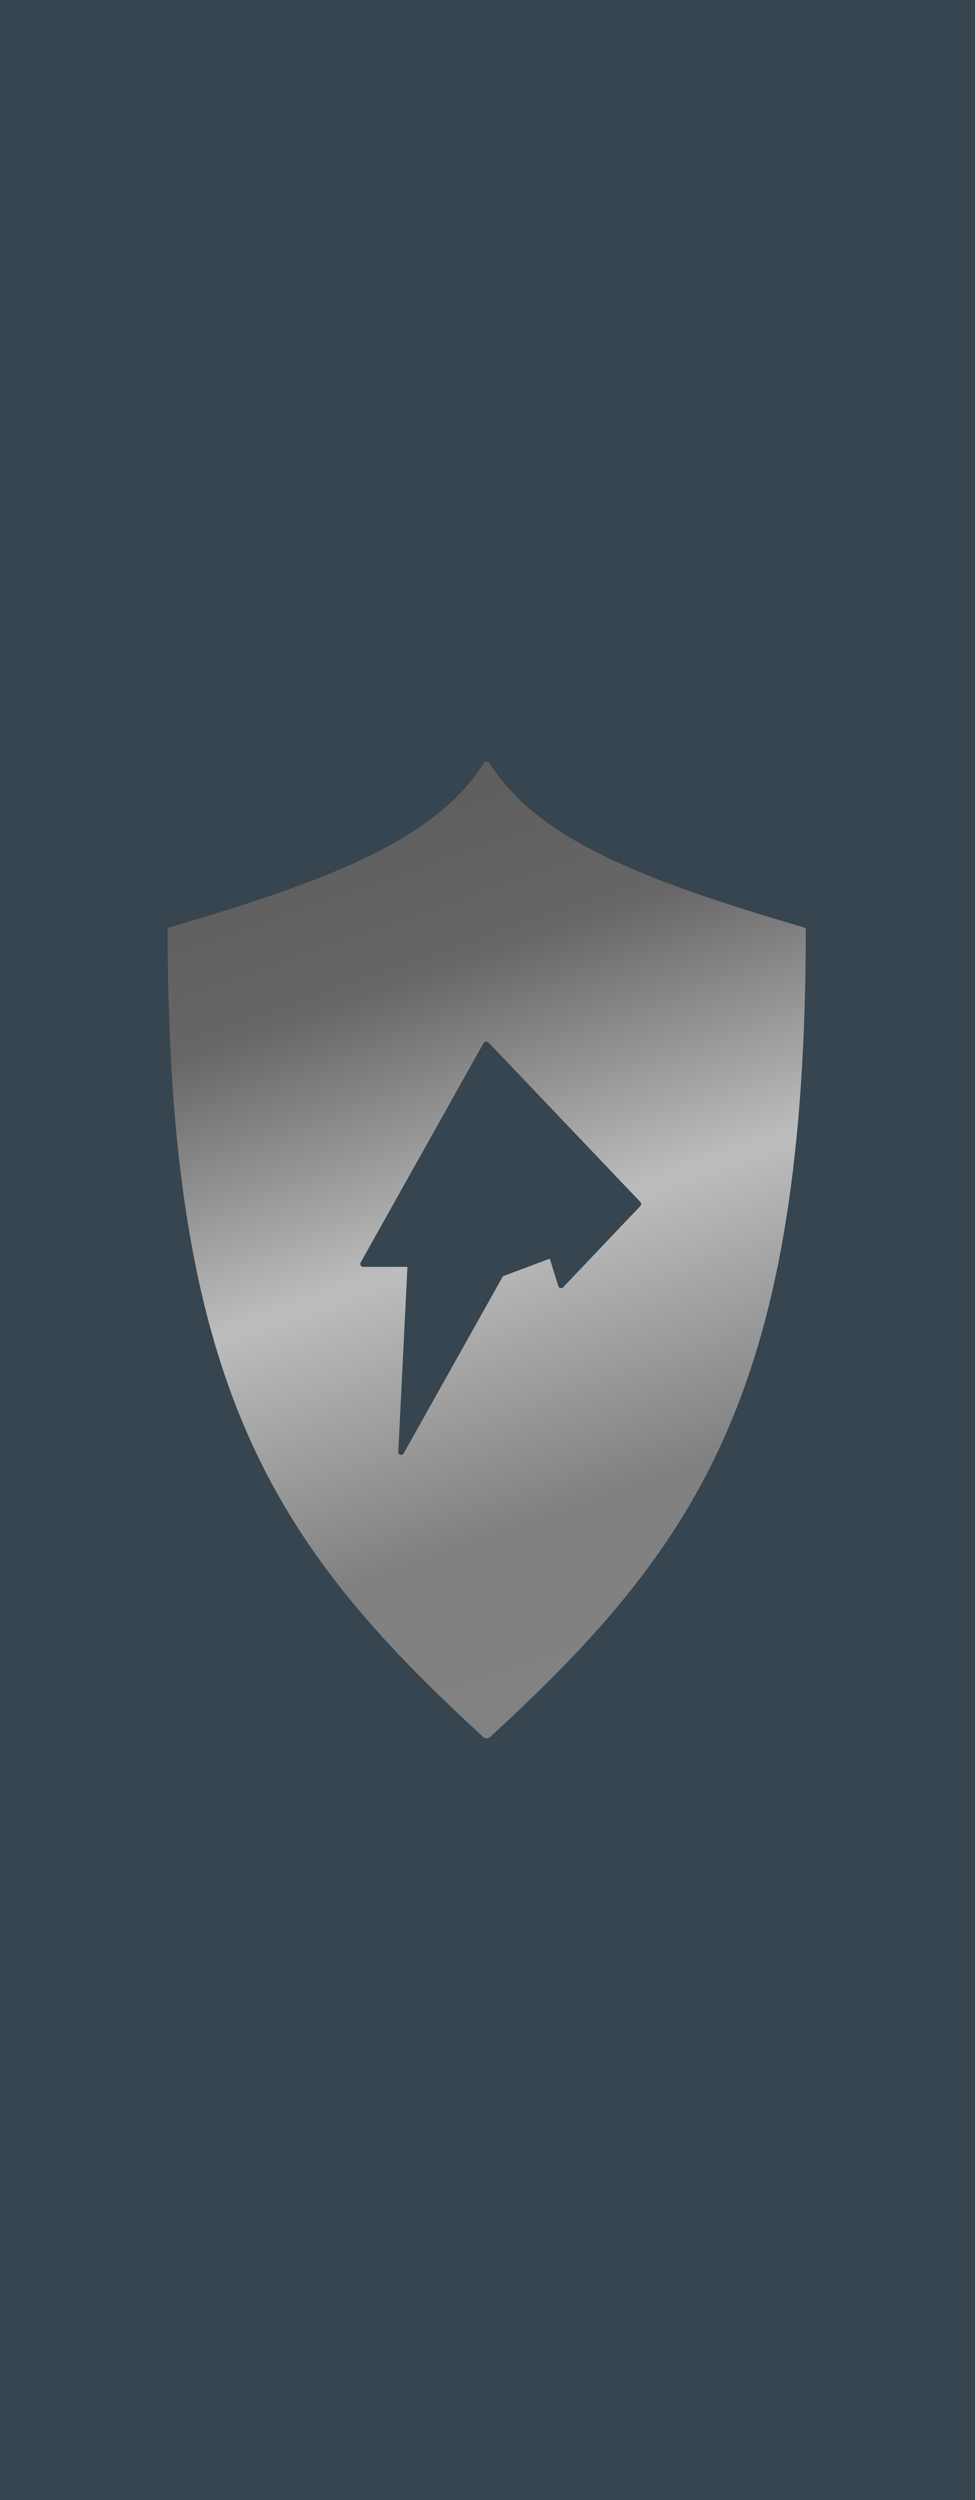 <svg width="400" height="1024" viewBox="0 0 400 1024" fill="none" xmlns="http://www.w3.org/2000/svg">
<g style="mix-blend-mode:multiply">
<rect x="-0.333" width="400" height="1024" fill="#36454F"/>
</g>
<g style="mix-blend-mode:overlay">
<path fill-rule="evenodd" clip-rule="evenodd" d="M68.668 380.1C134.302 360.865 177.053 344.396 197.12 314.296V318.45L197.138 314.269C197.636 313.521 198.12 312.765 198.59 312H200.31C200.785 312.774 201.275 313.538 201.779 314.294C221.846 344.393 264.599 360.865 330.231 380.1L330.25 368.631V379.383C330.249 566.934 287.503 631.947 201.483 710.901L201.357 711.01C200.936 711.609 200.239 712 199.45 712C198.649 712 197.941 711.595 197.522 710.979L197.473 710.937L197.434 710.901C111.413 631.947 68.668 566.934 68.667 379.383L68.668 368.631V380.1ZM197.138 314.269V312L197.12 314.296L197.138 314.269ZM166.993 518.914L163.232 594.681C163.17 595.926 164.83 596.403 165.439 595.316L206.107 522.754L225.333 515.541L228.813 526.796C229.079 527.658 230.174 527.914 230.795 527.261L262.448 493.966C262.882 493.51 262.881 492.795 262.447 492.34L200.342 427.138C200.213 427.002 200.069 426.907 199.919 426.846C199.395 426.472 198.578 426.528 198.188 427.223L147.785 517.157C147.344 517.944 147.912 518.914 148.814 518.914H166.993Z" fill="url(#paint0_linear_637_4461)"/>
</g>
<defs>
<linearGradient id="paint0_linear_637_4461" x1="-2.92" y1="219.629" x2="220.799" y2="860.474" gradientUnits="userSpaceOnUse">
<stop stop-color="#CACACA"/>
<stop offset="0.167" stop-color="#5A5A5A"/>
<stop offset="0.333" stop-color="#676565"/>
<stop offset="0.5" stop-color="#BDBDBD"/>
<stop offset="0.667" stop-color="#818181"/>
<stop offset="0.833" stop-color="#828282"/>
<stop offset="1" stop-color="#A8A8A8"/>
</linearGradient>
</defs>
</svg>
